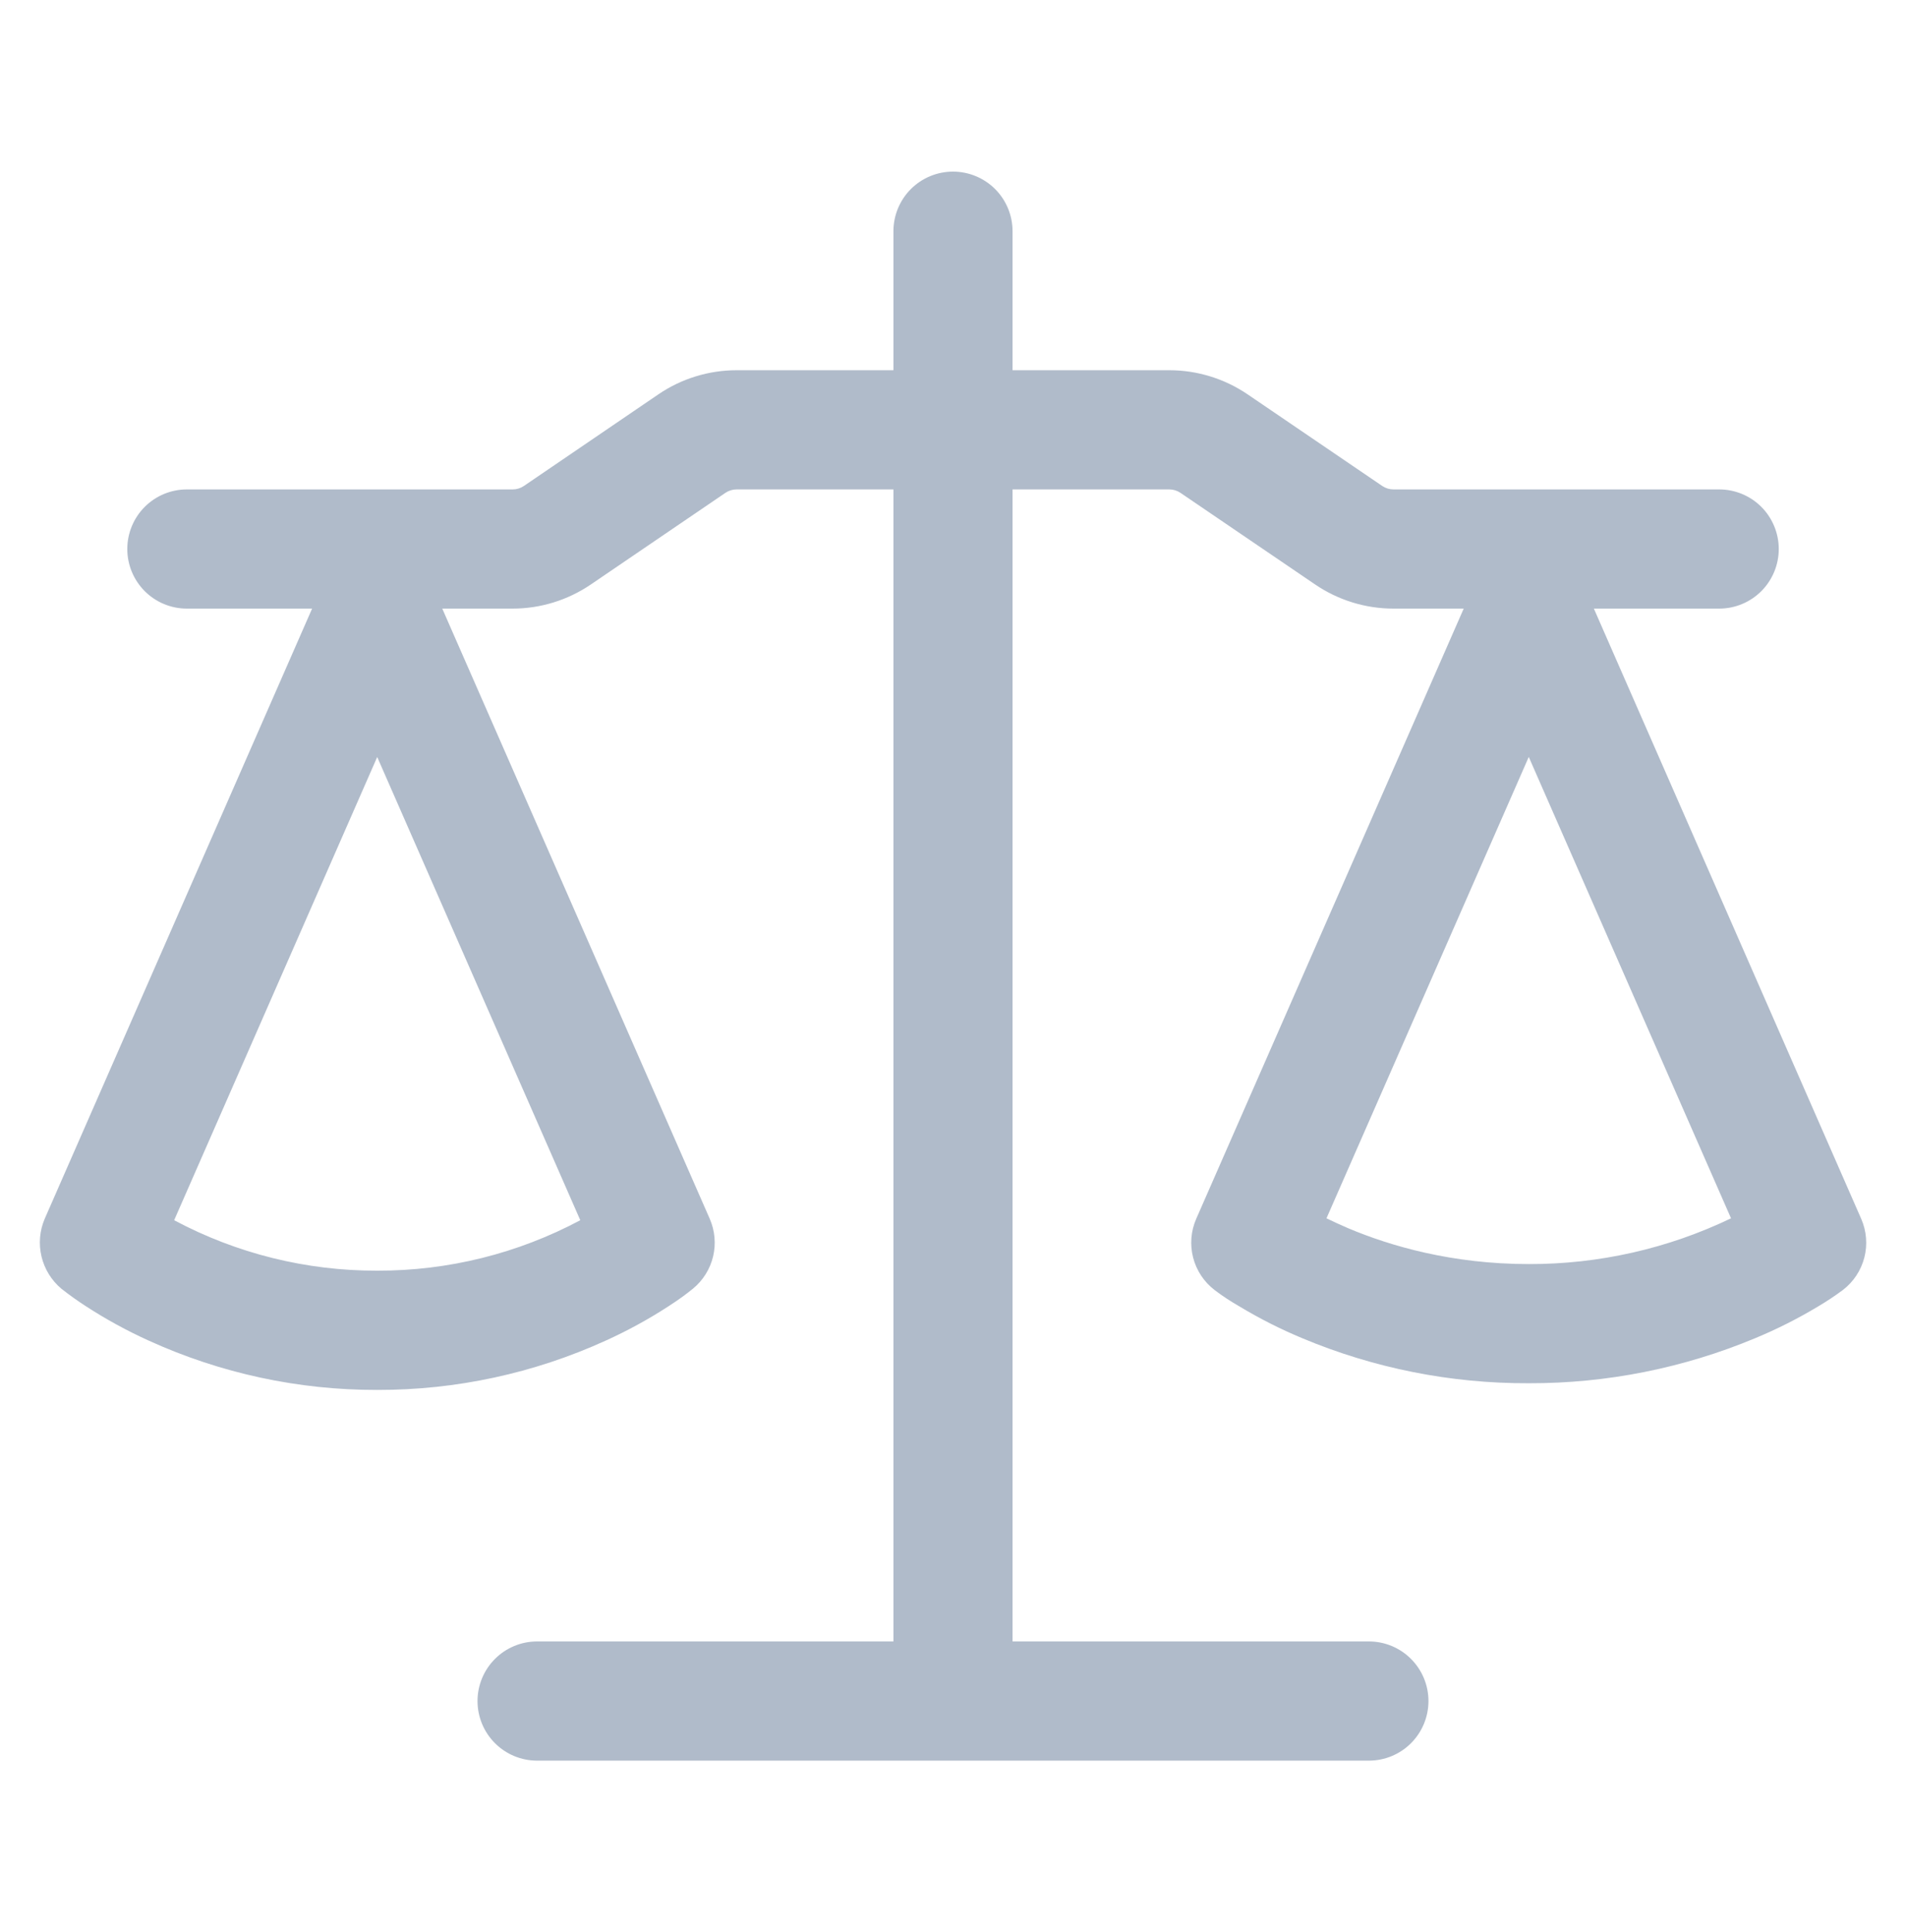 <svg width="75" height="76" viewBox="0 0 75 76" fill="none" xmlns="http://www.w3.org/2000/svg">
<path d="M39.843 9.094V14.562H46.015C47.112 14.562 48.184 14.894 49.09 15.509L54.393 19.116C54.525 19.203 54.67 19.248 54.831 19.25H67.65C68.271 19.25 68.867 19.497 69.307 19.936C69.746 20.376 69.993 20.972 69.993 21.594C69.993 22.215 69.746 22.811 69.307 23.251C68.867 23.691 68.271 23.938 67.65 23.938H62.718L73.237 47.938C73.447 48.417 73.491 48.954 73.361 49.462C73.23 49.969 72.934 50.418 72.518 50.737C72.206 50.969 71.883 51.183 71.549 51.381C70.758 51.857 69.933 52.274 69.081 52.628C66.254 53.81 63.22 54.415 60.156 54.406C57.093 54.419 54.059 53.816 51.234 52.631C50.381 52.276 49.556 51.858 48.765 51.381C48.433 51.191 48.112 50.98 47.806 50.75L47.79 50.737C47.375 50.418 47.078 49.969 46.948 49.462C46.817 48.954 46.861 48.417 47.071 47.938L57.596 23.938H54.828C53.731 23.938 52.659 23.606 51.753 22.991L46.45 19.384C46.32 19.297 46.168 19.25 46.012 19.25H39.843V64.562H53.865C54.487 64.562 55.083 64.809 55.522 65.249C55.962 65.689 56.209 66.285 56.209 66.906C56.209 67.528 55.962 68.124 55.522 68.564C55.083 69.003 54.487 69.25 53.865 69.25H21.134C20.512 69.25 19.916 69.003 19.477 68.564C19.037 68.124 18.79 67.528 18.79 66.906C18.79 66.285 19.037 65.689 19.477 65.249C19.916 64.809 20.512 64.562 21.134 64.562H35.156V19.25H28.984C28.828 19.25 28.675 19.297 28.546 19.384L23.246 22.991C22.34 23.606 21.268 23.938 20.171 23.938H17.403L27.928 47.938C28.131 48.404 28.178 48.924 28.06 49.419C27.942 49.914 27.666 50.357 27.274 50.681C27.024 50.884 26.774 51.075 26.306 51.378C25.516 51.891 24.689 52.343 23.831 52.731C21.009 54.016 17.944 54.676 14.843 54.669C11.743 54.676 8.677 54.016 5.856 52.731C4.998 52.343 4.171 51.891 3.381 51.378C3.048 51.163 2.726 50.933 2.415 50.688C2.025 50.36 1.751 49.916 1.633 49.421C1.515 48.926 1.559 48.406 1.759 47.938L12.281 23.938H7.353C6.731 23.938 6.135 23.691 5.695 23.251C5.256 22.811 5.009 22.215 5.009 21.594C5.009 20.972 5.256 20.376 5.695 19.936C6.135 19.497 6.731 19.25 7.353 19.25H20.171C20.33 19.25 20.477 19.205 20.612 19.116L25.909 15.509C26.815 14.891 27.89 14.562 28.987 14.562H35.156V9.094C35.156 8.472 35.403 7.876 35.842 7.436C36.282 6.997 36.878 6.75 37.499 6.75C38.121 6.75 38.717 6.997 39.157 7.436C39.596 7.876 39.843 8.472 39.843 9.094ZM6.853 47.994C9.311 49.305 12.057 49.987 14.843 49.978C17.63 49.987 20.375 49.305 22.834 47.994L14.843 29.775L6.853 47.994ZM52.196 47.919C52.453 48.044 52.739 48.175 53.056 48.312C54.712 49.009 57.134 49.719 60.156 49.719C62.911 49.726 65.632 49.111 68.115 47.919L60.156 29.772L52.196 47.919Z" fill="#B0BBCA"/>
</svg>
